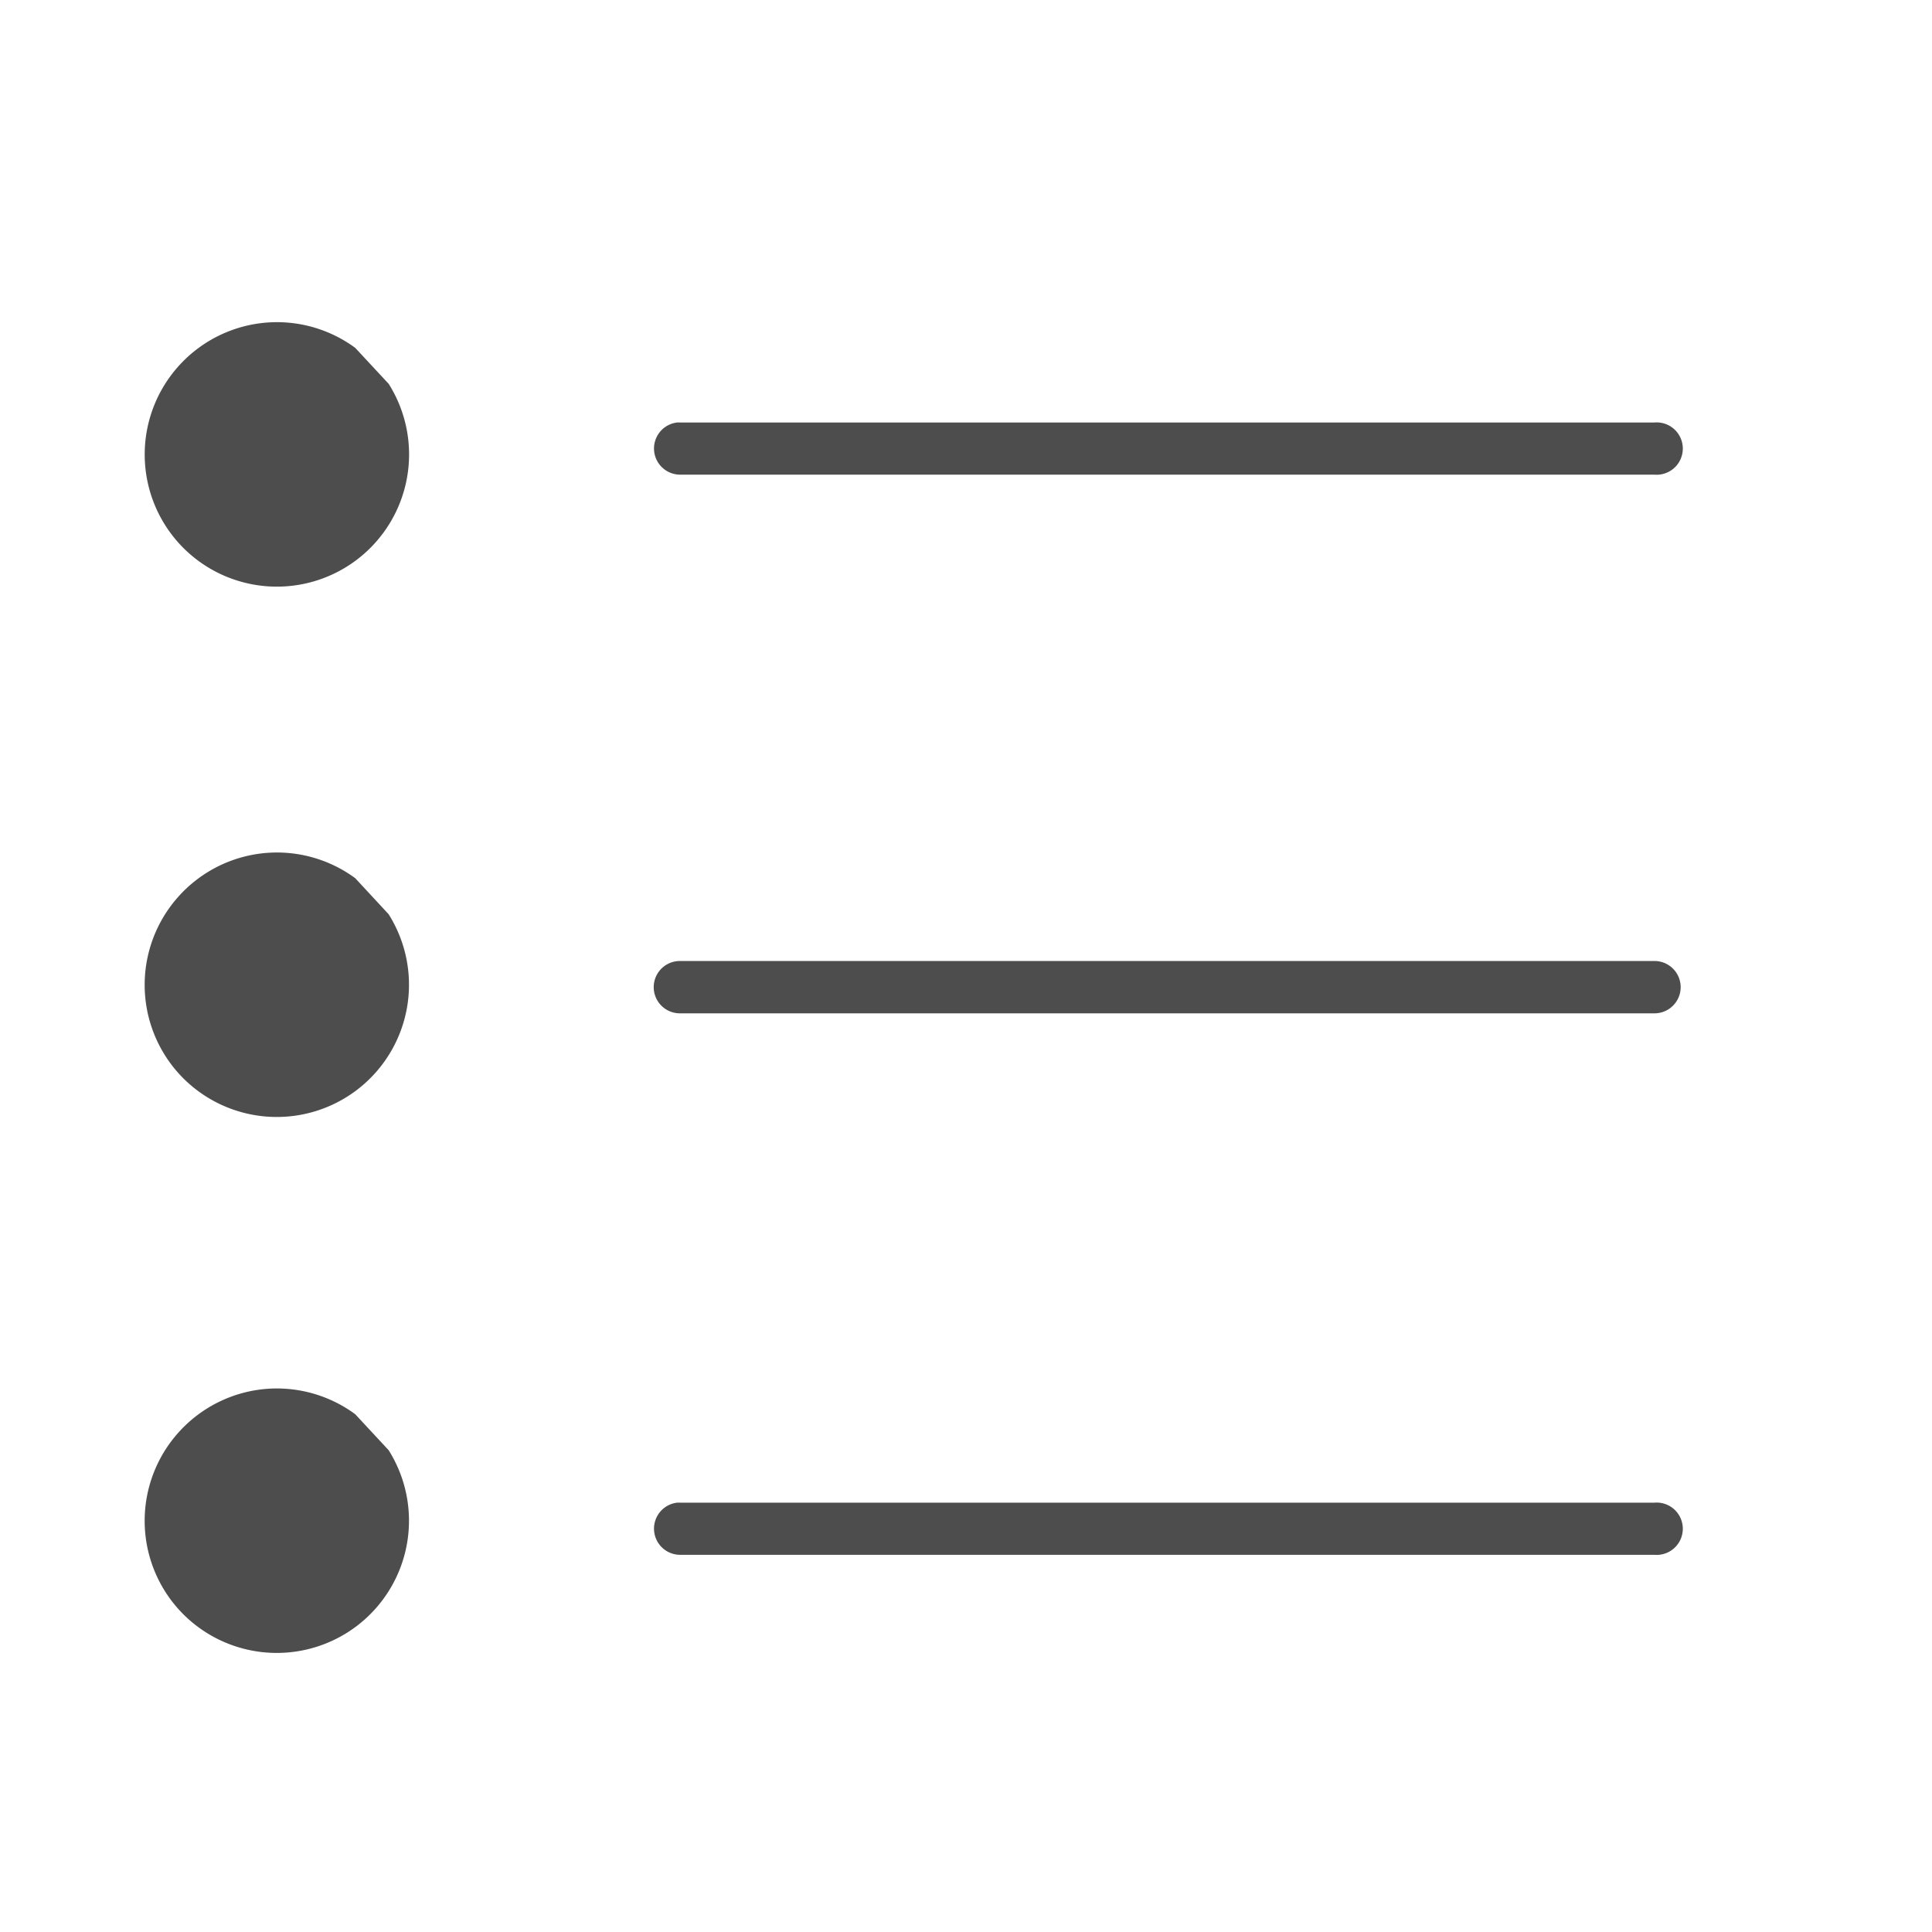 <?xml version="1.0" encoding="UTF-8" standalone="no"?>
<svg
   xmlns:dc="http://purl.org/dc/elements/1.1/"
   xmlns:cc="http://creativecommons.org/ns#"
   xmlns:rdf="http://www.w3.org/1999/02/22-rdf-syntax-ns#"
   xmlns:svg="http://www.w3.org/2000/svg"
   xmlns="http://www.w3.org/2000/svg"
   xmlns:sodipodi="http://sodipodi.sourceforge.net/DTD/sodipodi-0.dtd"
   xmlns:inkscape="http://www.inkscape.org/namespaces/inkscape"
   viewBox="0 0 22 22"
   id="svg2"
   version="1.1"
   inkscape:version="0.91 r13725"
   sodipodi:docname="view-list-icons (1).svg">
  <sodipodi:namedview
     pagecolor="#ffffff"
     bordercolor="#666666"
     borderopacity="1"
     objecttolerance="10"
     gridtolerance="10"
     guidetolerance="10"
     inkscape:pageopacity="0"
     inkscape:pageshadow="2"
     inkscape:window-width="1920"
     inkscape:window-height="1048"
     id="namedview8"
     showgrid="false"
     inkscape:zoom="24.20466"
     inkscape:cx="28.377136"
     inkscape:cy="9.2354091"
     inkscape:window-x="0"
     inkscape:window-y="0"
     inkscape:window-maximized="1"
     inkscape:current-layer="svg2" />
  <defs
     id="defs3051">
    <inkscape:path-effect
       effect="spiro"
       id="path-effect4154"
       is_visible="true" />
    <style
       type="text/css"
       id="current-color-scheme">
      .ColorScheme-Text {
        color:#4d4d4d;
      }
      </style>
    <inkscape:path-effect
       is_visible="true"
       id="path-effect4201"
       effect="spiro" />
    <inkscape:path-effect
       effect="spiro"
       id="path-effect4191"
       is_visible="true" />
    <inkscape:path-effect
       is_visible="true"
       id="path-effect4187"
       effect="spiro" />
    <inkscape:path-effect
       effect="spiro"
       id="path-effect4177"
       is_visible="true" />
    <inkscape:path-effect
       is_visible="true"
       id="path-effect4173"
       effect="spiro" />
    <inkscape:path-effect
       effect="spiro"
       id="path-effect4169"
       is_visible="true" />
  </defs>
  <path
     style="color:#4d4d4d;opacity:1;fill:#000000;fill-opacity:1;stroke:none;stroke-width:1;stroke-linecap:butt;stroke-linejoin:round;stroke-miterlimit:4;stroke-dasharray:none;stroke-dashoffset:0;stroke-opacity:1"
     d="m -35.042,3.67 a 1.506,1.506 0 0 0 -1.059,0.504 1.506,1.506 0 0 0 0.023,2.027 1.506,1.506 0 0 0 2.02,0.166 1.506,1.506 0 0 0 0.355,-1.996 l -0.383,-0.41 a 1.506,1.506 0 0 0 -0.957,-0.291 z m 6.068,0 a 1.506,1.506 0 0 0 -1.059,0.504 1.506,1.506 0 0 0 0.023,2.027 1.506,1.506 0 0 0 2.02,0.166 1.506,1.506 0 0 0 0.355,-1.996 l -0.383,-0.41 a 1.506,1.506 0 0 0 -0.957,-0.291 z m 5.934,0 a 1.506,1.506 0 0 0 -1.059,0.504 1.506,1.506 0 0 0 0.021,2.027 1.506,1.506 0 0 0 2.021,0.166 1.506,1.506 0 0 0 0.355,-1.996 l -0.383,-0.41 a 1.506,1.506 0 0 0 -0.957,-0.291 z m -12.002,6.039 a 1.506,1.506 0 0 0 -1.059,0.504 1.506,1.506 0 0 0 0.023,2.027 1.506,1.506 0 0 0 2.02,0.166 1.506,1.506 0 0 0 0.355,-1.996 L -34.085,10 a 1.506,1.506 0 0 0 -0.957,-0.291 z m 6.068,0 a 1.506,1.506 0 0 0 -1.059,0.504 1.506,1.506 0 0 0 0.023,2.027 1.506,1.506 0 0 0 2.02,0.166 1.506,1.506 0 0 0 0.355,-1.996 L -28.016,10 a 1.506,1.506 0 0 0 -0.957,-0.291 z m 5.934,0 a 1.506,1.506 0 0 0 -1.059,0.504 1.506,1.506 0 0 0 0.021,2.027 1.506,1.506 0 0 0 2.021,0.166 1.506,1.506 0 0 0 0.355,-1.996 L -22.083,10 A 1.506,1.506 0 0 0 -23.04,9.709 Z M -35.042,15.812 a 1.506,1.506 0 0 0 -1.059,0.504 1.506,1.506 0 0 0 0.023,2.027 1.506,1.506 0 0 0 2.02,0.166 1.506,1.506 0 0 0 0.355,-1.996 l -0.383,-0.41 A 1.506,1.506 0 0 0 -35.042,15.812 Z m 6.068,0 a 1.506,1.506 0 0 0 -1.059,0.504 1.506,1.506 0 0 0 0.023,2.027 1.506,1.506 0 0 0 2.02,0.166 1.506,1.506 0 0 0 0.355,-1.996 l -0.383,-0.41 A 1.506,1.506 0 0 0 -28.973,15.812 Z m 5.934,0 a 1.506,1.506 0 0 0 -1.059,0.504 1.506,1.506 0 0 0 0.021,2.027 1.506,1.506 0 0 0 2.021,0.166 1.506,1.506 0 0 0 0.355,-1.996 l -0.383,-0.41 A 1.506,1.506 0 0 0 -23.04,15.812 Z"
     id="path4143"
     class="ColorScheme-Text"
     inkscape:connector-curvature="0" />
  <path
     style="opacity:1;fill:currentColor;fill-opacity:1;stroke:none"
     d="M 3.088,3.67 A 1.506,1.506 0 0 0 2.029,4.174 1.506,1.506 0 0 0 2.051,6.201 1.506,1.506 0 0 0 4.072,6.367 1.506,1.506 0 0 0 4.426,4.371 L 4.045,3.961 A 1.506,1.506 0 0 0 3.088,3.67 Z m 4.623,1.141 a 0.298,0.298 0 0 0 0.031,0.594 l 11.098,0 a 0.298,0.298 0 1 0 0,-0.594 l -11.098,0 a 0.298,0.298 0 0 0 -0.031,0 z M 3.088,9.709 a 1.506,1.506 0 0 0 -1.059,0.504 1.506,1.506 0 0 0 0.021,2.027 1.506,1.506 0 0 0 2.021,0.166 1.506,1.506 0 0 0 0.354,-1.996 L 4.045,10 A 1.506,1.506 0 0 0 3.088,9.709 Z m 4.654,1.234 a 0.298,0.298 0 0 0 0,0.596 l 11.098,0 a 0.298,0.298 0 0 0 0,-0.596 l -11.098,0 z M 3.088,15.812 a 1.506,1.506 0 0 0 -1.059,0.504 1.506,1.506 0 0 0 0.021,2.027 1.506,1.506 0 0 0 2.021,0.166 1.506,1.506 0 0 0 0.354,-1.996 L 4.045,16.104 A 1.506,1.506 0 0 0 3.088,15.812 Z m 4.623,1.299 a 0.298,0.298 0 0 0 0.031,0.594 l 11.098,0 a 0.298,0.298 0 1 0 0,-0.594 l -11.098,0 a 0.298,0.298 0 0 0 -0.031,0 z"
     id="path4161"
     inkscape:connector-curvature="0"
     class="ColorScheme-Text" />
  <path
     style="opacity:1;fill:#000000;fill-opacity:1;stroke:none;stroke-width:1;stroke-linecap:butt;stroke-linejoin:round;stroke-miterlimit:4;stroke-dasharray:none;stroke-dashoffset:0;stroke-opacity:1"
     id="path4179"
     sodipodi:type="arc"
     sodipodi:cx="37.607983"
     sodipodi:cy="5.1748891"
     sodipodi:rx="1.5058446"
     sodipodi:ry="1.5058446"
     sodipodi:start="5.7200897"
     sodipodi:end="5.3463275"
     sodipodi:open="true"
     d="m 38.881,4.371 a 1.506,1.506 0 0 1 -0.354,1.997 1.506,1.506 0 0 1 -2.021,-0.166 1.506,1.506 0 0 1 -0.023,-2.028 1.506,1.506 0 0 1 2.017,-0.212" />
  <path
     d="m 44.666,9.421 a 1.506,1.506 0 0 1 -0.354,1.997 1.506,1.506 0 0 1 -2.021,-0.166 1.506,1.506 0 0 1 -0.023,-2.028 1.506,1.506 0 0 1 2.017,-0.212"
     sodipodi:open="true"
     sodipodi:end="5.3463275"
     sodipodi:start="5.7200897"
     sodipodi:ry="1.5058446"
     sodipodi:rx="1.5058446"
     sodipodi:cy="10.225101"
     sodipodi:cx="43.392841"
     sodipodi:type="arc"
     id="path4181"
     style="opacity:1;fill:#000000;fill-opacity:1;stroke:none;stroke-width:1;stroke-linecap:butt;stroke-linejoin:round;stroke-miterlimit:4;stroke-dasharray:none;stroke-dashoffset:0;stroke-opacity:1" />
  <path
     inkscape:connector-curvature="0"
     inkscape:original-d="m 42.196162,5.1074633 11.09869,0"
     inkscape:path-effect="#path-effect4187"
     id="path4185"
     d="m 42.196,5.107 11.099,0"
     style="fill:none;fill-rule:evenodd;stroke:#000000;stroke-width:0.434;stroke-linecap:round;stroke-linejoin:miter;stroke-miterlimit:4;stroke-dasharray:none;stroke-opacity:1" />
  <path
     style="fill:none;fill-rule:evenodd;stroke:#000000;stroke-width:0.463;stroke-linecap:round;stroke-linejoin:miter;stroke-miterlimit:4;stroke-dasharray:none;stroke-opacity:1"
     d="m 46.717,10.253 6.698,0"
     id="path4189"
     inkscape:path-effect="#path-effect4191"
     inkscape:original-d="m 46.717012,10.25303 6.69758,0"
     inkscape:connector-curvature="0" />
  <path
     style="opacity:1;fill:#000000;fill-opacity:1;stroke:none;stroke-width:1;stroke-linecap:butt;stroke-linejoin:round;stroke-miterlimit:4;stroke-dasharray:none;stroke-dashoffset:0;stroke-opacity:1"
     id="path4197"
     sodipodi:type="arc"
     sodipodi:cx="43.392841"
     sodipodi:cy="15.981743"
     sodipodi:rx="1.5058446"
     sodipodi:ry="1.5058446"
     sodipodi:start="5.7200897"
     sodipodi:end="5.3463275"
     sodipodi:open="true"
     d="m 44.666,15.178 a 1.506,1.506 0 0 1 -0.354,1.997 1.506,1.506 0 0 1 -2.021,-0.166 1.506,1.506 0 0 1 -0.023,-2.028 1.506,1.506 0 0 1 2.017,-0.212" />
  <path
     inkscape:connector-curvature="0"
     inkscape:original-d="m 46.717012,16.009672 6.69758,0"
     inkscape:path-effect="#path-effect4201"
     id="path4199"
     d="m 46.717,16.01 6.698,0"
     style="fill:none;fill-rule:evenodd;stroke:#000000;stroke-width:0.463;stroke-linecap:round;stroke-linejoin:miter;stroke-miterlimit:4;stroke-dasharray:none;stroke-opacity:1" />
</svg>

